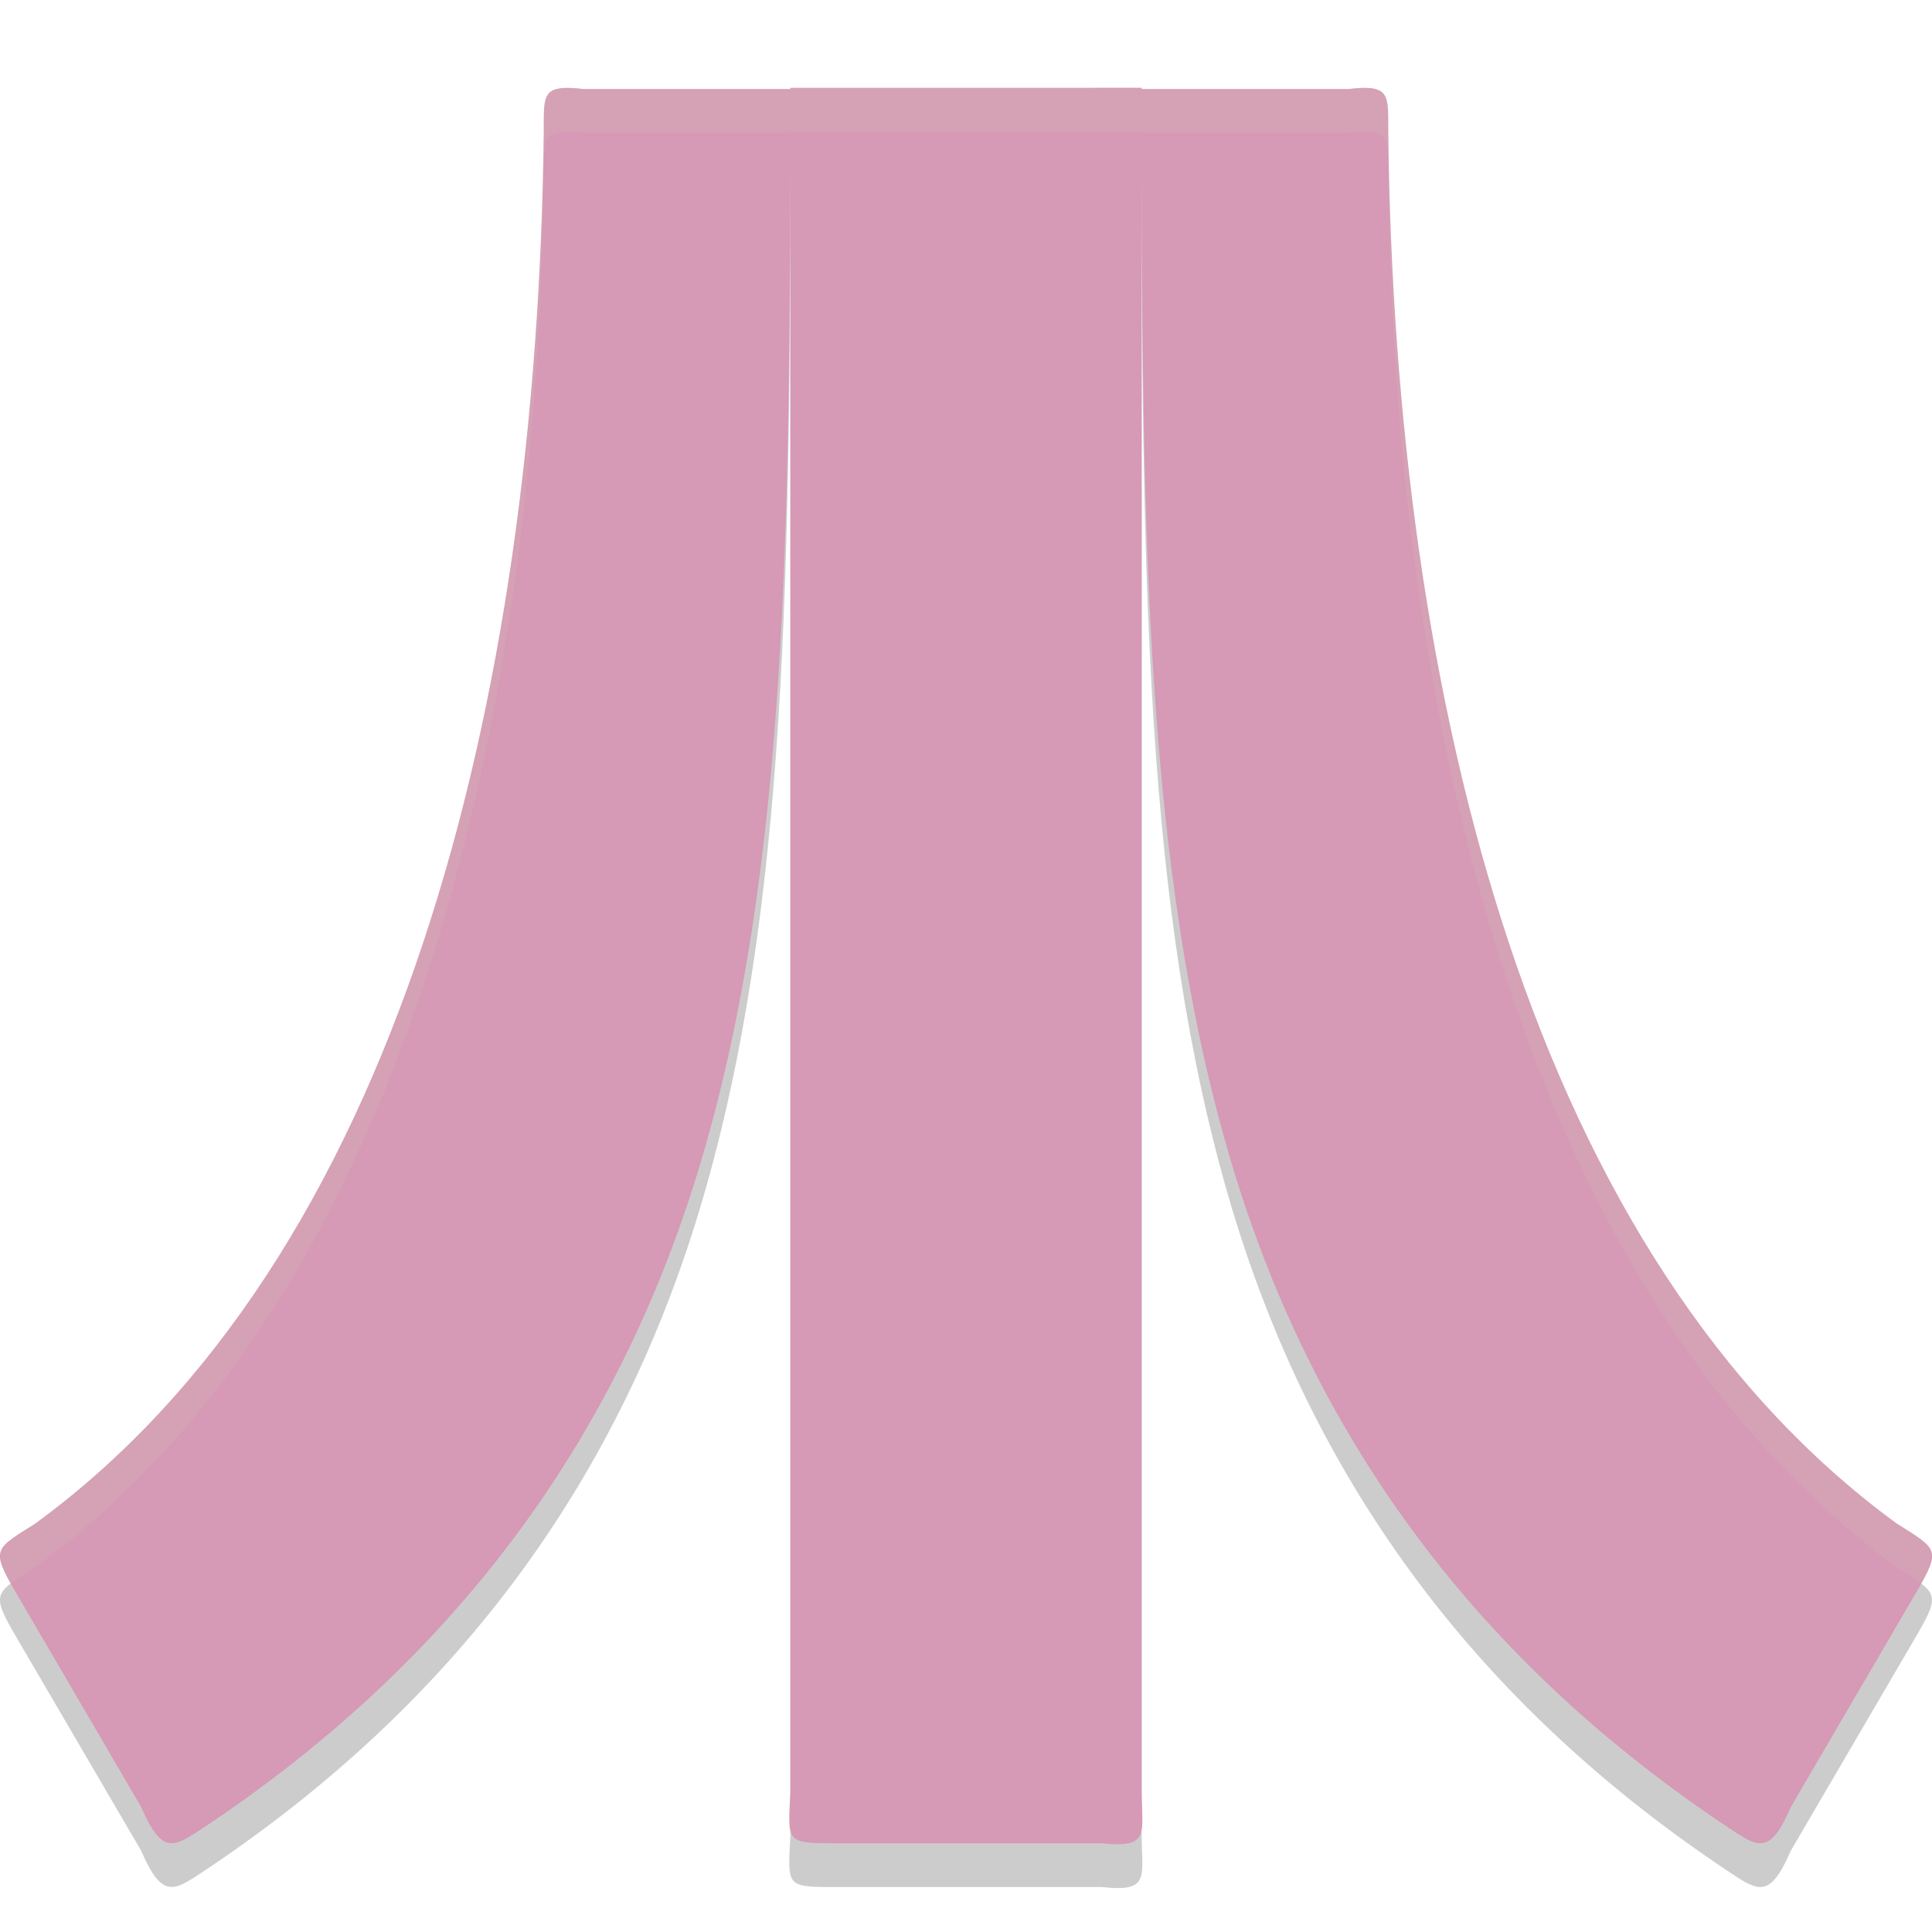 <svg width="22" height="22" version="1.1" xmlns="http://www.w3.org/2000/svg">
 <g transform="translate(5.37e-5)">
  <path d="m9 1.5v19.403c-0.028 0.569-0.058 0.585 0.488 0.585h3.054c0.567 0.061 0.458-0.113 0.458-0.621v-19.367zm4 0.014c0 5.003 0.034 8.857 1.001 12.154 0.913 3.113 2.731 5.649 5.58 7.575 0.422 0.277 0.55 0.433 0.812-0.17l1.432-2.45c0.283-0.484 0.232-0.484-0.226-0.773-4.128-3.011-5.718-9.326-5.792-15.856-0.003-0.403 0.036-0.54-0.455-0.479zm-4 0h-2.353c-0.491-0.06-0.452 0.076-0.455 0.479-0.074 6.531-1.664 12.845-5.792 15.856-0.458 0.289-0.508 0.29-0.226 0.773l1.432 2.45c0.262 0.603 0.39 0.447 0.812 0.17 2.849-1.926 4.667-4.462 5.58-7.575 0.967-3.297 1.001-7.151 1.001-12.154z" style="opacity:.2"/>
  <path d="m9 1v19.403c-0.028 0.569-0.058 0.586 0.488 0.586h3.054c0.567 0.061 0.458-0.114 0.458-0.622v-19.367zm4 0.014c0 5.003 0.034 8.857 1.001 12.154 0.913 3.113 2.731 5.65 5.58 7.576 0.422 0.277 0.551 0.434 0.813-0.17l1.432-2.451c0.283-0.484 0.232-0.484-0.226-0.773-4.128-3.011-5.719-9.326-5.792-15.857-0.003-0.403 0.036-0.539-0.455-0.479zm-4 0h-2.353c-0.491-0.06-0.452 0.076-0.455 0.479-0.074 6.531-1.664 12.846-5.792 15.857-0.458 0.289-0.508 0.289-0.226 0.773l1.432 2.451c0.262 0.603 0.39 0.447 0.813 0.17 2.849-1.926 4.668-4.463 5.58-7.576 0.967-3.297 1.001-7.151 1.001-12.154z" style="fill:#d699b6"/>
  <path d="m9 1v0.5h4v-0.5zm4 0.014c0 0.176 0.003 0.326 3e-3 0.5h2.35c0.491-0.06 0.452 0.076 0.455 0.479 0.074 6.531 1.664 12.845 5.792 15.856 0.119 0.075 0.209 0.13 0.274 0.18 0.208-0.375 0.146-0.414-0.274-0.68-4.128-3.011-5.718-9.326-5.792-15.856-0.003-0.403 0.036-0.54-0.455-0.479zm-4 0h-2.353c-0.491-0.06-0.452 0.076-0.455 0.479-0.074 6.531-1.664 12.845-5.792 15.856-0.42 0.266-0.483 0.304-0.274 0.68 0.065-0.05 0.156-0.105 0.274-0.18 4.128-3.011 5.718-9.326 5.792-15.856 0.003-0.403-0.036-0.54 0.455-0.479h2.35c1.245e-4 -0.174 0.003-0.324 0.003-0.5zm4 19.354v0.385c0.004-0.099 0-0.217 0-0.385zm-4 0.036c-0.011 0.218-0.021 0.355 0 0.44z" style="fill:#d3c6aa;opacity:.2"/>
 </g>
</svg>
